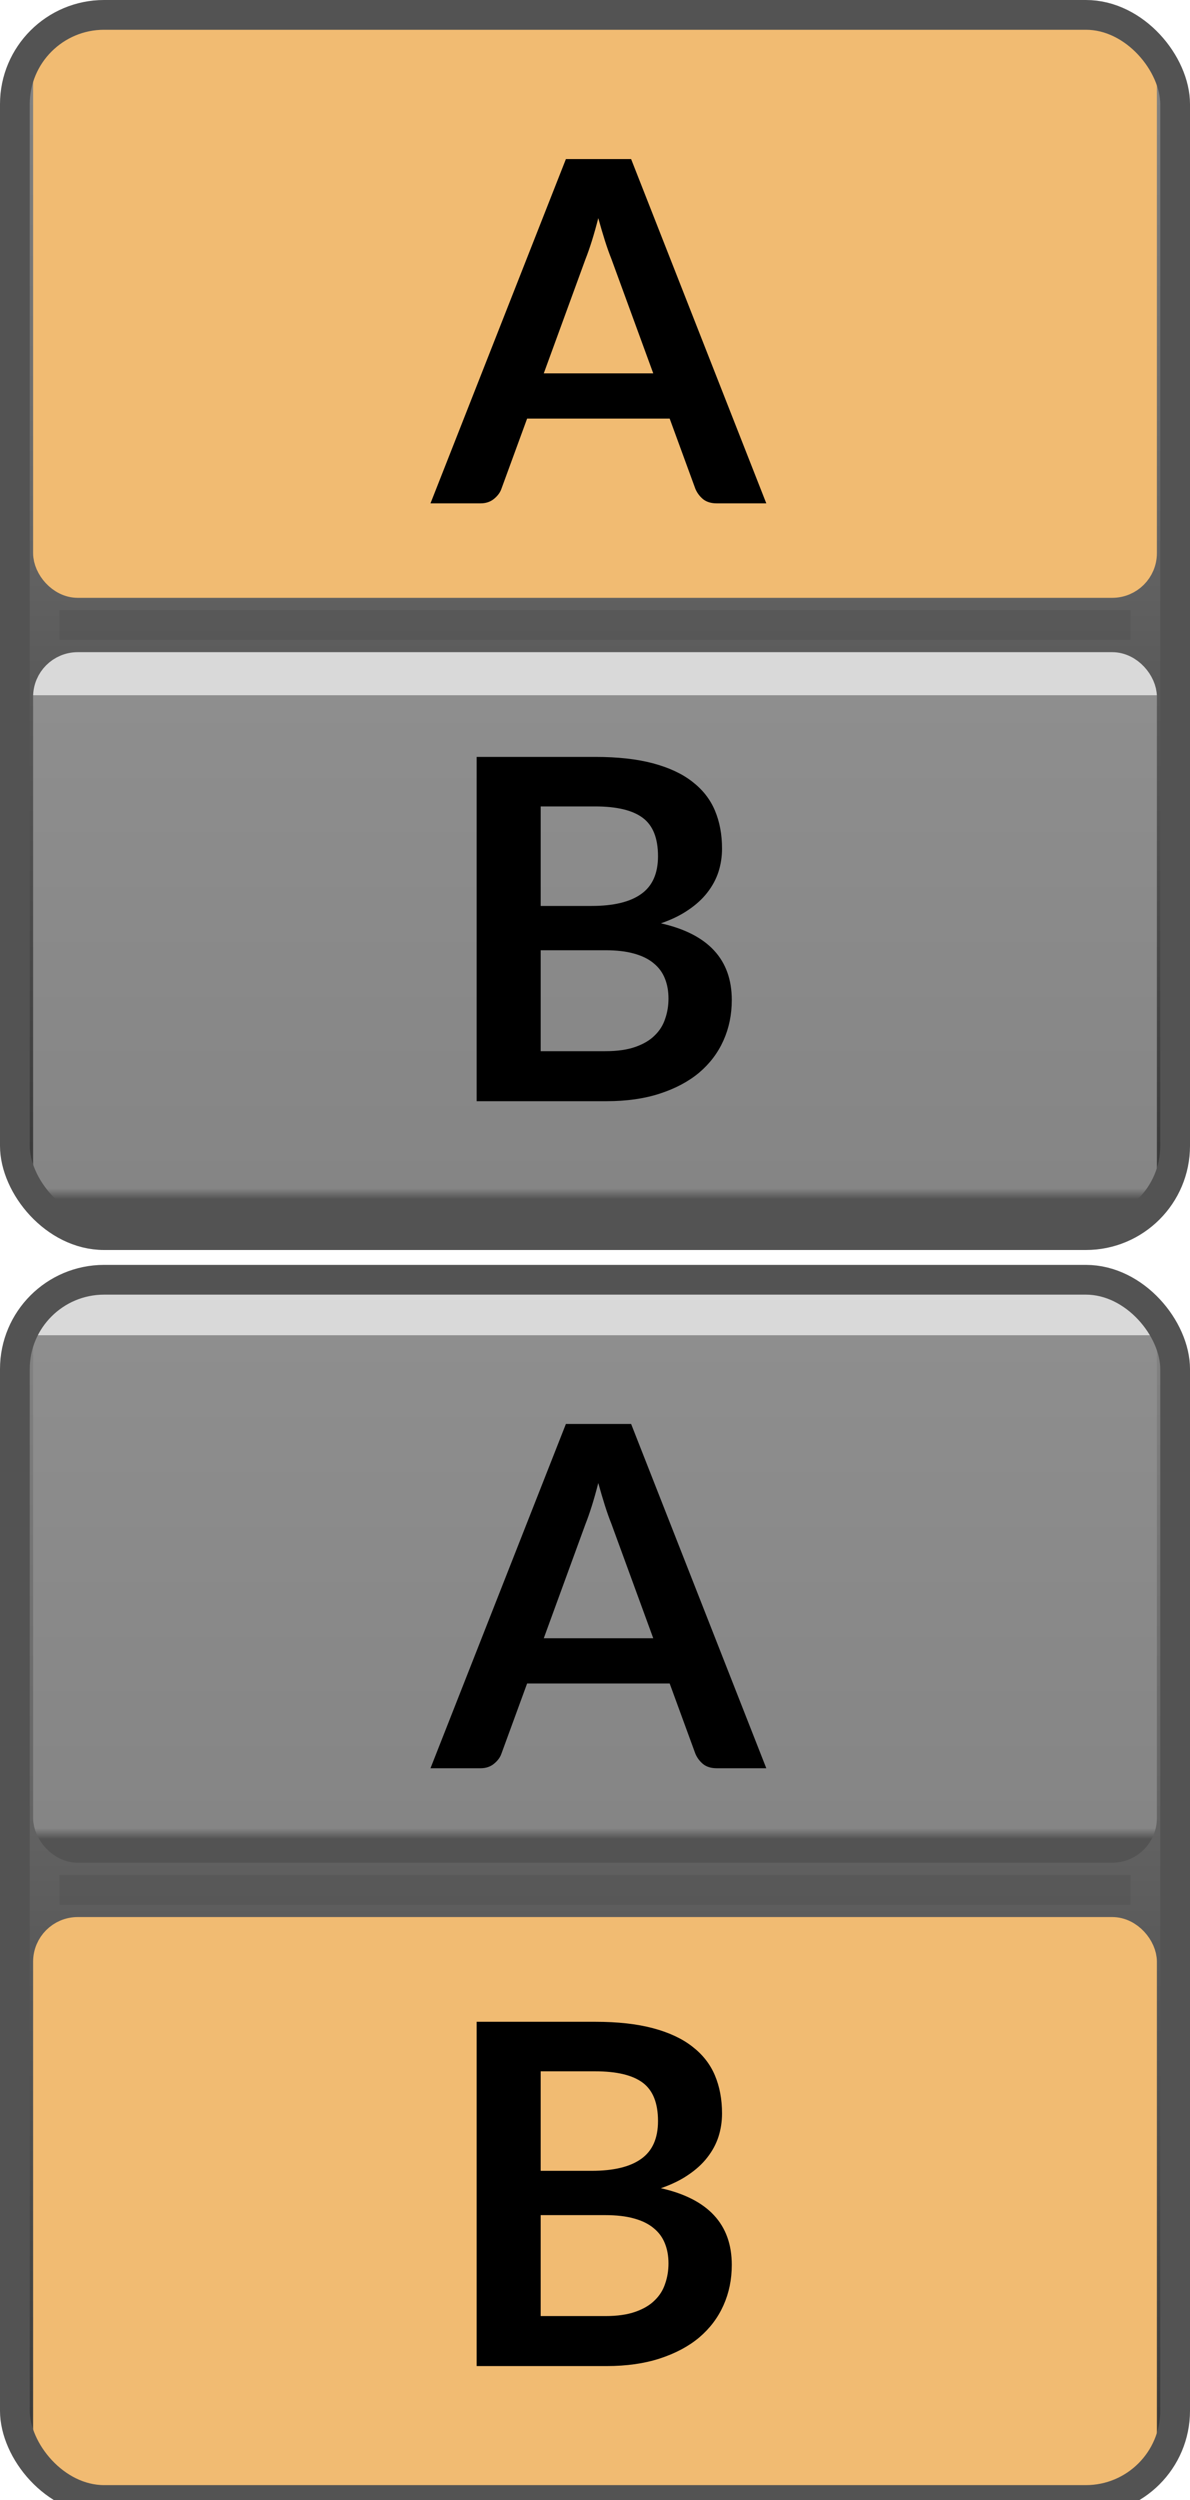 <svg width="40" height="84" viewBox="0 0 40 84" fill="none" xmlns="http://www.w3.org/2000/svg">
<g clip-path="url(#clip0)">
<rect x="0.5" y="43" width="39" height="41" rx="3" fill="url(#paint0_linear)"/>
<rect x="1.613" y="43.913" width="36.774" height="18.174" rx="1" fill="url(#paint1_linear)"/>
<rect x="1.613" y="43.913" width="36.774" height="18.174" rx="1" stroke="url(#paint2_linear)"/>
<path d="M21.958 55.045L20.55 51.197C20.481 51.026 20.409 50.824 20.334 50.589C20.26 50.354 20.185 50.101 20.11 49.829C20.041 50.101 19.969 50.357 19.894 50.597C19.82 50.832 19.748 51.037 19.678 51.213L18.278 55.045H21.958ZM25.758 59.413H24.094C23.908 59.413 23.756 59.368 23.638 59.277C23.521 59.181 23.433 59.064 23.374 58.925L22.51 56.565H17.718L16.854 58.925C16.812 59.048 16.729 59.16 16.606 59.261C16.484 59.362 16.332 59.413 16.15 59.413H14.47L19.022 47.845H21.214L25.758 59.413Z" fill="black"/>
<rect x="1.613" y="64.913" width="36.774" height="18.174" rx="1" fill="#F1BB72"/>
<rect x="1.613" y="64.913" width="36.774" height="18.174" rx="1" stroke="#F1BB72"/>
<path opacity="0.5" d="M38 63H2V64H38V63Z" fill="#535353"/>
<path d="M20.35 77.82C20.75 77.82 21.086 77.772 21.358 77.676C21.63 77.58 21.846 77.452 22.006 77.292C22.172 77.132 22.289 76.945 22.358 76.732C22.433 76.519 22.47 76.292 22.47 76.052C22.47 75.801 22.43 75.577 22.35 75.38C22.27 75.177 22.145 75.007 21.974 74.868C21.804 74.724 21.582 74.615 21.31 74.54C21.044 74.465 20.721 74.428 20.342 74.428H18.174V77.82H20.35ZM18.174 69.596V72.94H19.886C20.622 72.94 21.177 72.807 21.55 72.54C21.929 72.273 22.118 71.849 22.118 71.268C22.118 70.665 21.948 70.236 21.606 69.98C21.265 69.724 20.732 69.596 20.006 69.596H18.174ZM20.006 67.932C20.764 67.932 21.412 68.004 21.95 68.148C22.489 68.292 22.929 68.497 23.27 68.764C23.617 69.031 23.87 69.353 24.03 69.732C24.19 70.111 24.27 70.537 24.27 71.012C24.27 71.284 24.23 71.545 24.15 71.796C24.07 72.041 23.945 72.273 23.774 72.492C23.609 72.705 23.396 72.9 23.134 73.076C22.878 73.252 22.572 73.401 22.214 73.524C23.804 73.881 24.598 74.74 24.598 76.1C24.598 76.591 24.505 77.044 24.318 77.46C24.132 77.876 23.86 78.236 23.502 78.54C23.145 78.839 22.705 79.073 22.182 79.244C21.66 79.415 21.062 79.5 20.39 79.5H16.022V67.932H20.006Z" fill="black"/>
<rect x="0.5" y="43" width="39" height="41" rx="3" stroke="#535353"/>
<rect x="0.5" y="0.5" width="39" height="41" rx="3" fill="url(#paint3_linear)"/>
<rect x="1.613" y="1.413" width="36.774" height="18.174" rx="1" fill="#F1BB72"/>
<rect x="1.613" y="1.413" width="36.774" height="18.174" rx="1" stroke="#F1BB72"/>
<path d="M21.958 12.545L20.55 8.697C20.481 8.526 20.409 8.324 20.334 8.089C20.26 7.854 20.185 7.601 20.11 7.329C20.041 7.601 19.969 7.857 19.894 8.097C19.82 8.332 19.748 8.537 19.678 8.713L18.278 12.545H21.958ZM25.758 16.913H24.094C23.908 16.913 23.756 16.868 23.638 16.777C23.521 16.681 23.433 16.564 23.374 16.425L22.51 14.065H17.718L16.854 16.425C16.812 16.548 16.729 16.66 16.606 16.761C16.484 16.862 16.332 16.913 16.15 16.913H14.47L19.022 5.345H21.214L25.758 16.913Z" fill="black"/>
<rect x="1.613" y="22.413" width="36.774" height="18.174" rx="1" fill="url(#paint4_linear)"/>
<rect x="1.613" y="22.413" width="36.774" height="18.174" rx="1" stroke="url(#paint5_linear)"/>
<path opacity="0.5" d="M38 20.5H2V21.5H38V20.5Z" fill="#535353"/>
<path d="M20.35 35.32C20.75 35.32 21.086 35.272 21.358 35.176C21.63 35.08 21.846 34.952 22.006 34.792C22.172 34.632 22.289 34.445 22.358 34.232C22.433 34.019 22.47 33.792 22.47 33.552C22.47 33.301 22.43 33.077 22.35 32.88C22.27 32.677 22.145 32.507 21.974 32.368C21.804 32.224 21.582 32.115 21.31 32.04C21.044 31.965 20.721 31.928 20.342 31.928H18.174V35.32H20.35ZM18.174 27.096V30.44H19.886C20.622 30.44 21.177 30.307 21.55 30.04C21.929 29.773 22.118 29.349 22.118 28.768C22.118 28.165 21.948 27.736 21.606 27.48C21.265 27.224 20.732 27.096 20.006 27.096H18.174ZM20.006 25.432C20.764 25.432 21.412 25.504 21.95 25.648C22.489 25.792 22.929 25.997 23.27 26.264C23.617 26.531 23.87 26.853 24.03 27.232C24.19 27.611 24.27 28.037 24.27 28.512C24.27 28.784 24.23 29.045 24.15 29.296C24.07 29.541 23.945 29.773 23.774 29.992C23.609 30.205 23.396 30.4 23.134 30.576C22.878 30.752 22.572 30.901 22.214 31.024C23.804 31.381 24.598 32.24 24.598 33.6C24.598 34.091 24.505 34.544 24.318 34.96C24.132 35.376 23.86 35.736 23.502 36.04C23.145 36.339 22.705 36.573 22.182 36.744C21.66 36.915 21.062 37 20.39 37H16.022V25.432H20.006Z" fill="black"/>
<rect x="0.5" y="0.5" width="39" height="41" rx="3" stroke="#535353"/>
</g>
<defs>
<linearGradient id="paint0_linear" x1="39.5" y1="35.679" x2="39.5" y2="94.25" gradientUnits="userSpaceOnUse">
<stop stop-color="#959595"/>
<stop offset="1" stop-color="#212121"/>
</linearGradient>
<linearGradient id="paint1_linear" x1="20" y1="43.913" x2="20" y2="62.087" gradientUnits="userSpaceOnUse">
<stop offset="0.052" stop-color="#D9D9D9"/>
<stop offset="0.052" stop-color="#8E8E8E"/>
<stop offset="0.964" stop-color="#858585"/>
<stop offset="0.984" stop-color="#535353"/>
</linearGradient>
<linearGradient id="paint2_linear" x1="20" y1="43.913" x2="20" y2="62.087" gradientUnits="userSpaceOnUse">
<stop offset="0.052" stop-color="#D9D9D9"/>
<stop offset="0.052" stop-color="#8E8E8E"/>
<stop offset="0.964" stop-color="#858585"/>
<stop offset="0.984" stop-color="#535353"/>
</linearGradient>
<linearGradient id="paint3_linear" x1="39.5" y1="-6.821" x2="39.5" y2="51.75" gradientUnits="userSpaceOnUse">
<stop stop-color="#959595"/>
<stop offset="1" stop-color="#212121"/>
</linearGradient>
<linearGradient id="paint4_linear" x1="20" y1="22.413" x2="20" y2="40.587" gradientUnits="userSpaceOnUse">
<stop offset="0.052" stop-color="#D9D9D9"/>
<stop offset="0.052" stop-color="#8E8E8E"/>
<stop offset="0.964" stop-color="#858585"/>
<stop offset="0.984" stop-color="#535353"/>
</linearGradient>
<linearGradient id="paint5_linear" x1="20" y1="22.413" x2="20" y2="40.587" gradientUnits="userSpaceOnUse">
<stop offset="0.052" stop-color="#D9D9D9"/>
<stop offset="0.052" stop-color="#8E8E8E"/>
<stop offset="0.964" stop-color="#858585"/>
<stop offset="0.984" stop-color="#535353"/>
</linearGradient>
<clipPath id="clip0">
<rect width="40" height="84" fill="white"/>
</clipPath>
</defs>
</svg>
